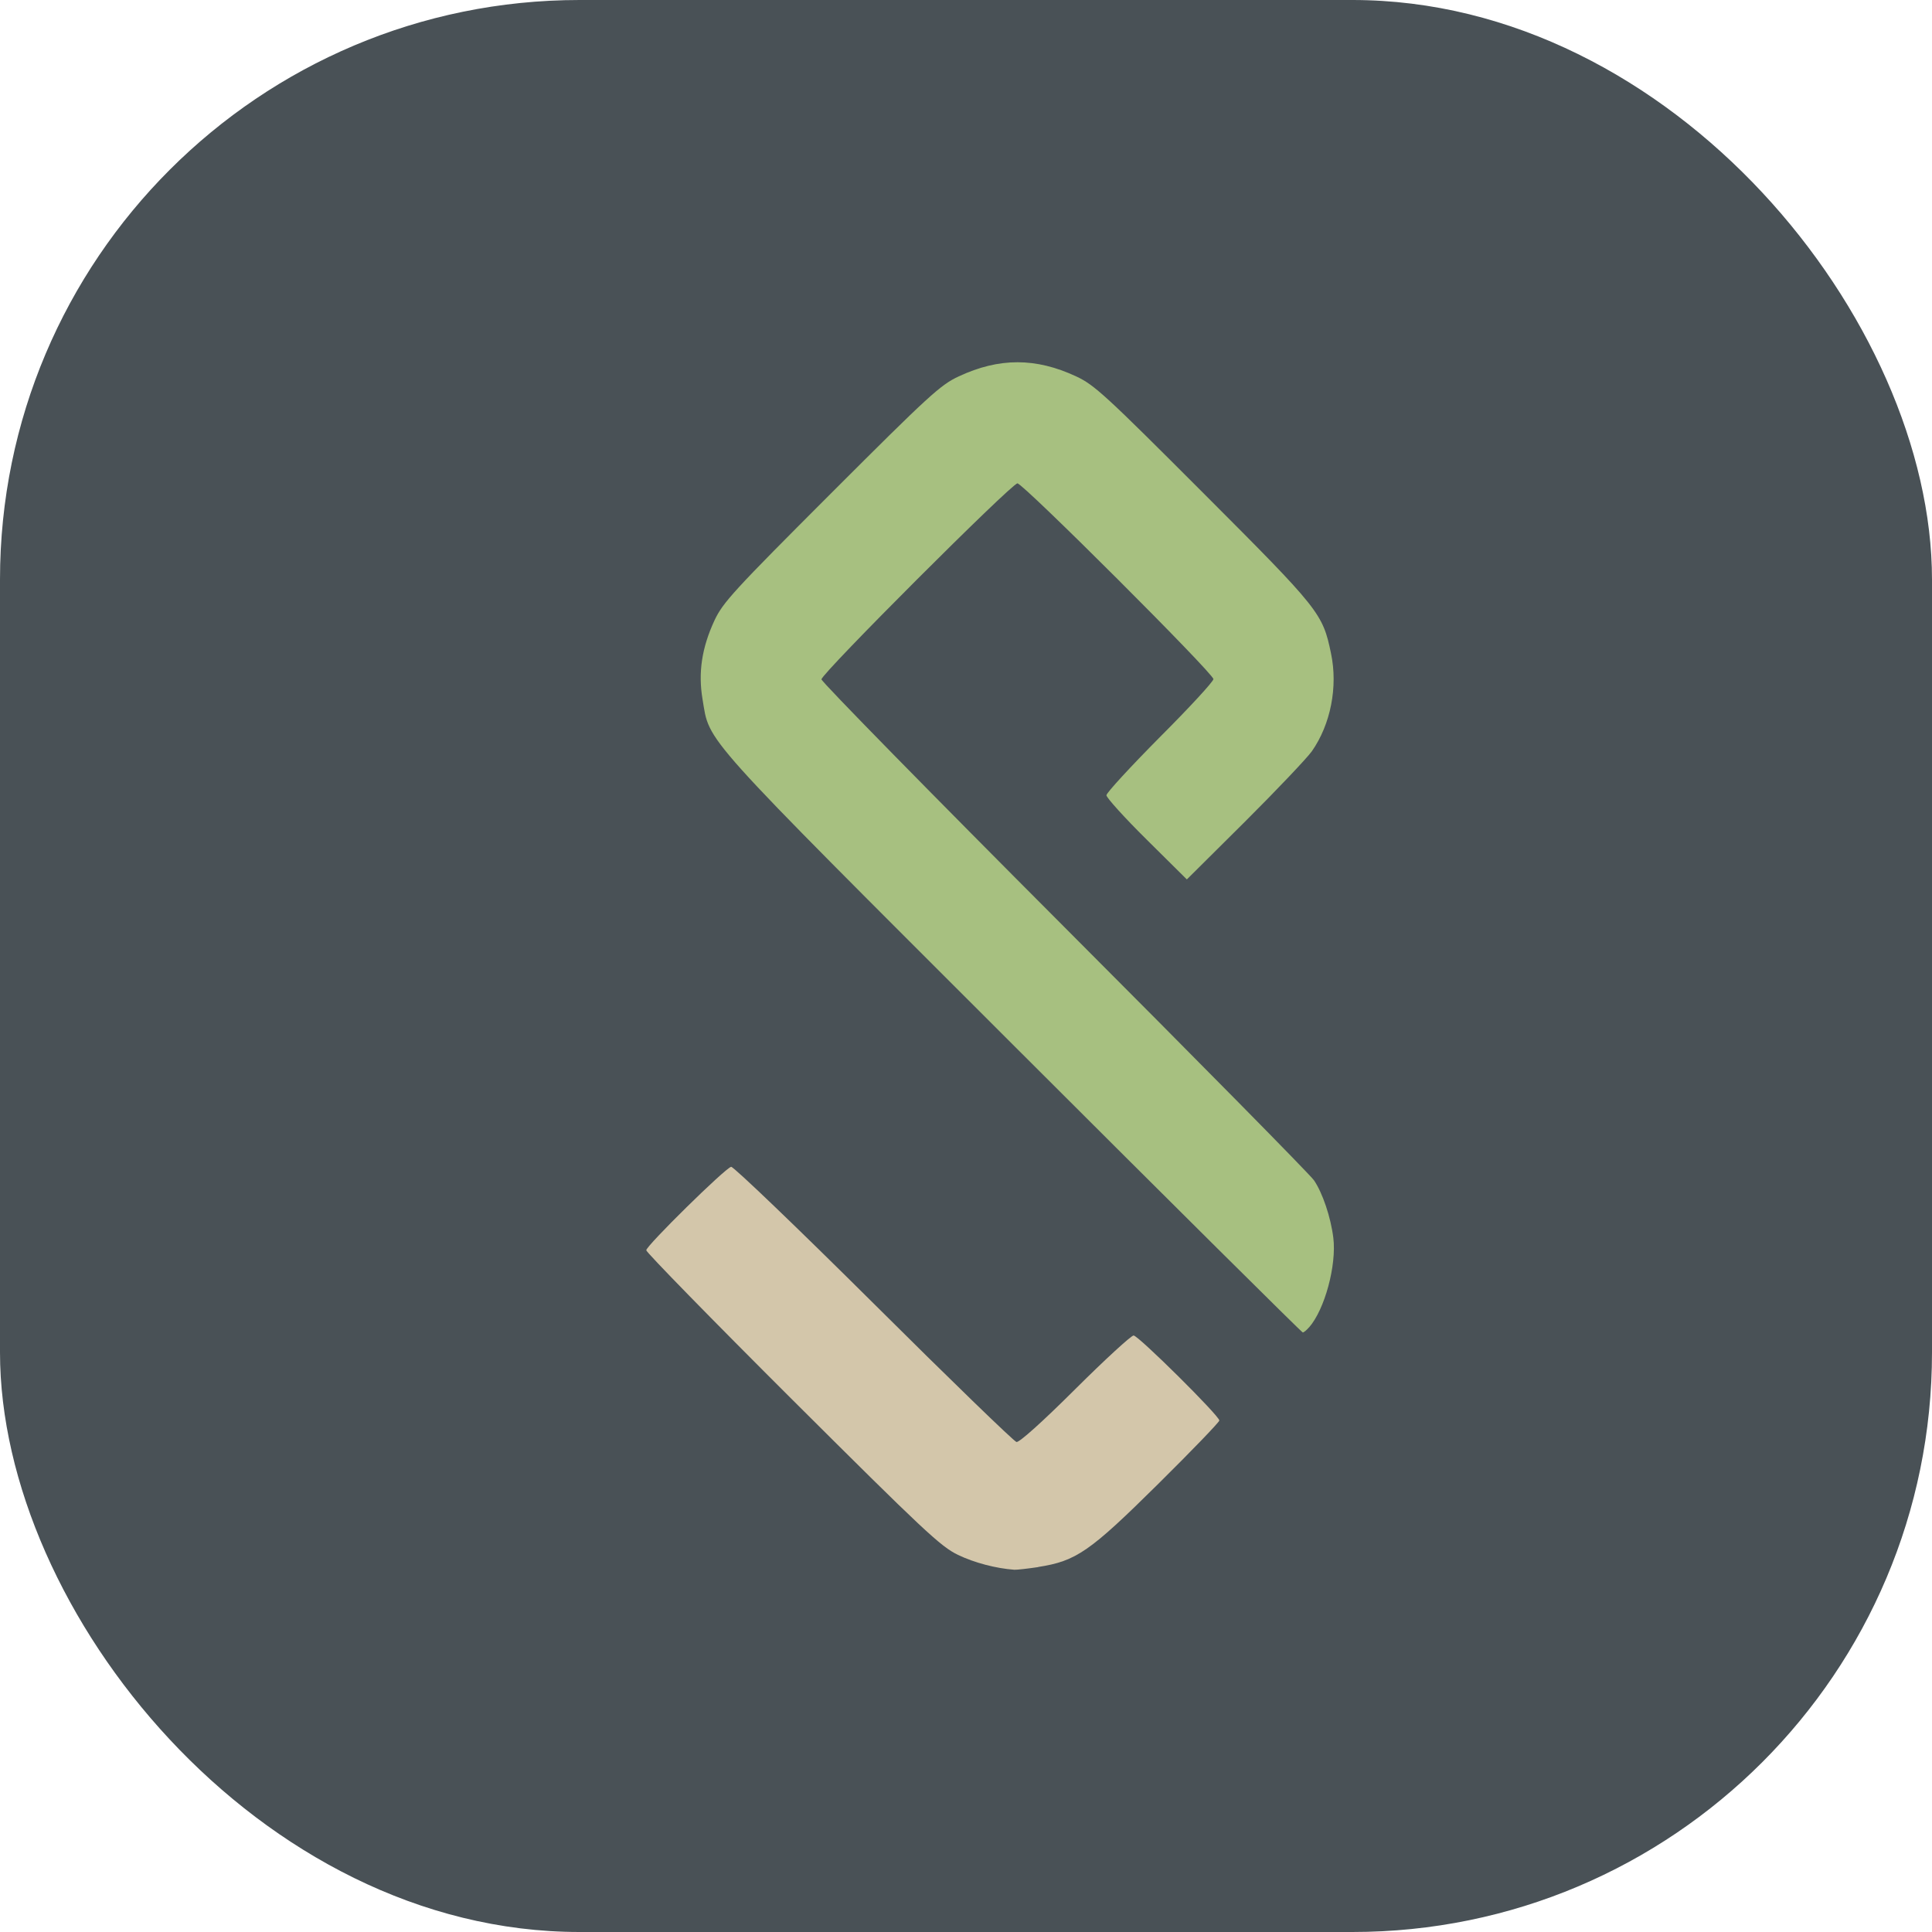 <svg xmlns="http://www.w3.org/2000/svg" width="16" height="16" version="1">
 <rect style="fill:#495156" width="16" height="16" x="0" y="0" rx="4.8" ry="4.8"/>
 <path style="fill:#d3c6aa" d="m 8.598,12.977 c 0.315,-0.049 0.427,-0.127 0.99,-0.684 0.281,-0.278 0.51,-0.516 0.51,-0.529 0,-0.039 -0.671,-0.704 -0.71,-0.704 -0.02,0 -0.238,0.2 -0.484,0.445 C 8.631,11.777 8.441,11.947 8.418,11.942 8.397,11.937 7.864,11.421 7.234,10.794 6.604,10.168 6.073,9.659 6.055,9.663 6.005,9.674 5.352,10.317 5.352,10.354 c 0,0.017 0.545,0.575 1.211,1.239 1.088,1.084 1.227,1.215 1.371,1.284 0.135,0.065 0.314,0.112 0.467,0.123 0.02,0.001 0.109,-0.009 0.197,-0.022 z"/>
 <path style="fill:#a7c080" d="m 10.841,10.993 c 0.13,-0.148 0.229,-0.515 0.201,-0.742 C 11.021,10.081 10.953,9.879 10.882,9.775 10.853,9.731 9.923,8.788 8.816,7.679 7.709,6.57 6.803,5.646 6.803,5.626 c 0,-0.048 1.575,-1.623 1.623,-1.623 0.047,0 1.623,1.574 1.623,1.621 0,0.02 -0.199,0.236 -0.443,0.48 -0.243,0.245 -0.443,0.462 -0.443,0.482 0,0.02 0.15,0.186 0.333,0.367 L 9.829,7.283 10.31,6.805 C 10.574,6.542 10.823,6.279 10.864,6.222 11.02,5.999 11.081,5.688 11.023,5.412 10.954,5.079 10.931,5.05 9.966,4.084 9.155,3.272 9.063,3.187 8.912,3.117 8.578,2.961 8.274,2.961 7.94,3.117 7.789,3.187 7.696,3.272 6.884,4.084 6.075,4.893 5.987,4.989 5.917,5.138 5.812,5.364 5.781,5.57 5.818,5.79 c 0.062,0.368 -0.049,0.244 2.571,2.862 1.312,1.311 2.392,2.383 2.4,2.383 0.008,2.4e-5 0.032,-0.019 0.052,-0.043 z"/>
</svg>
